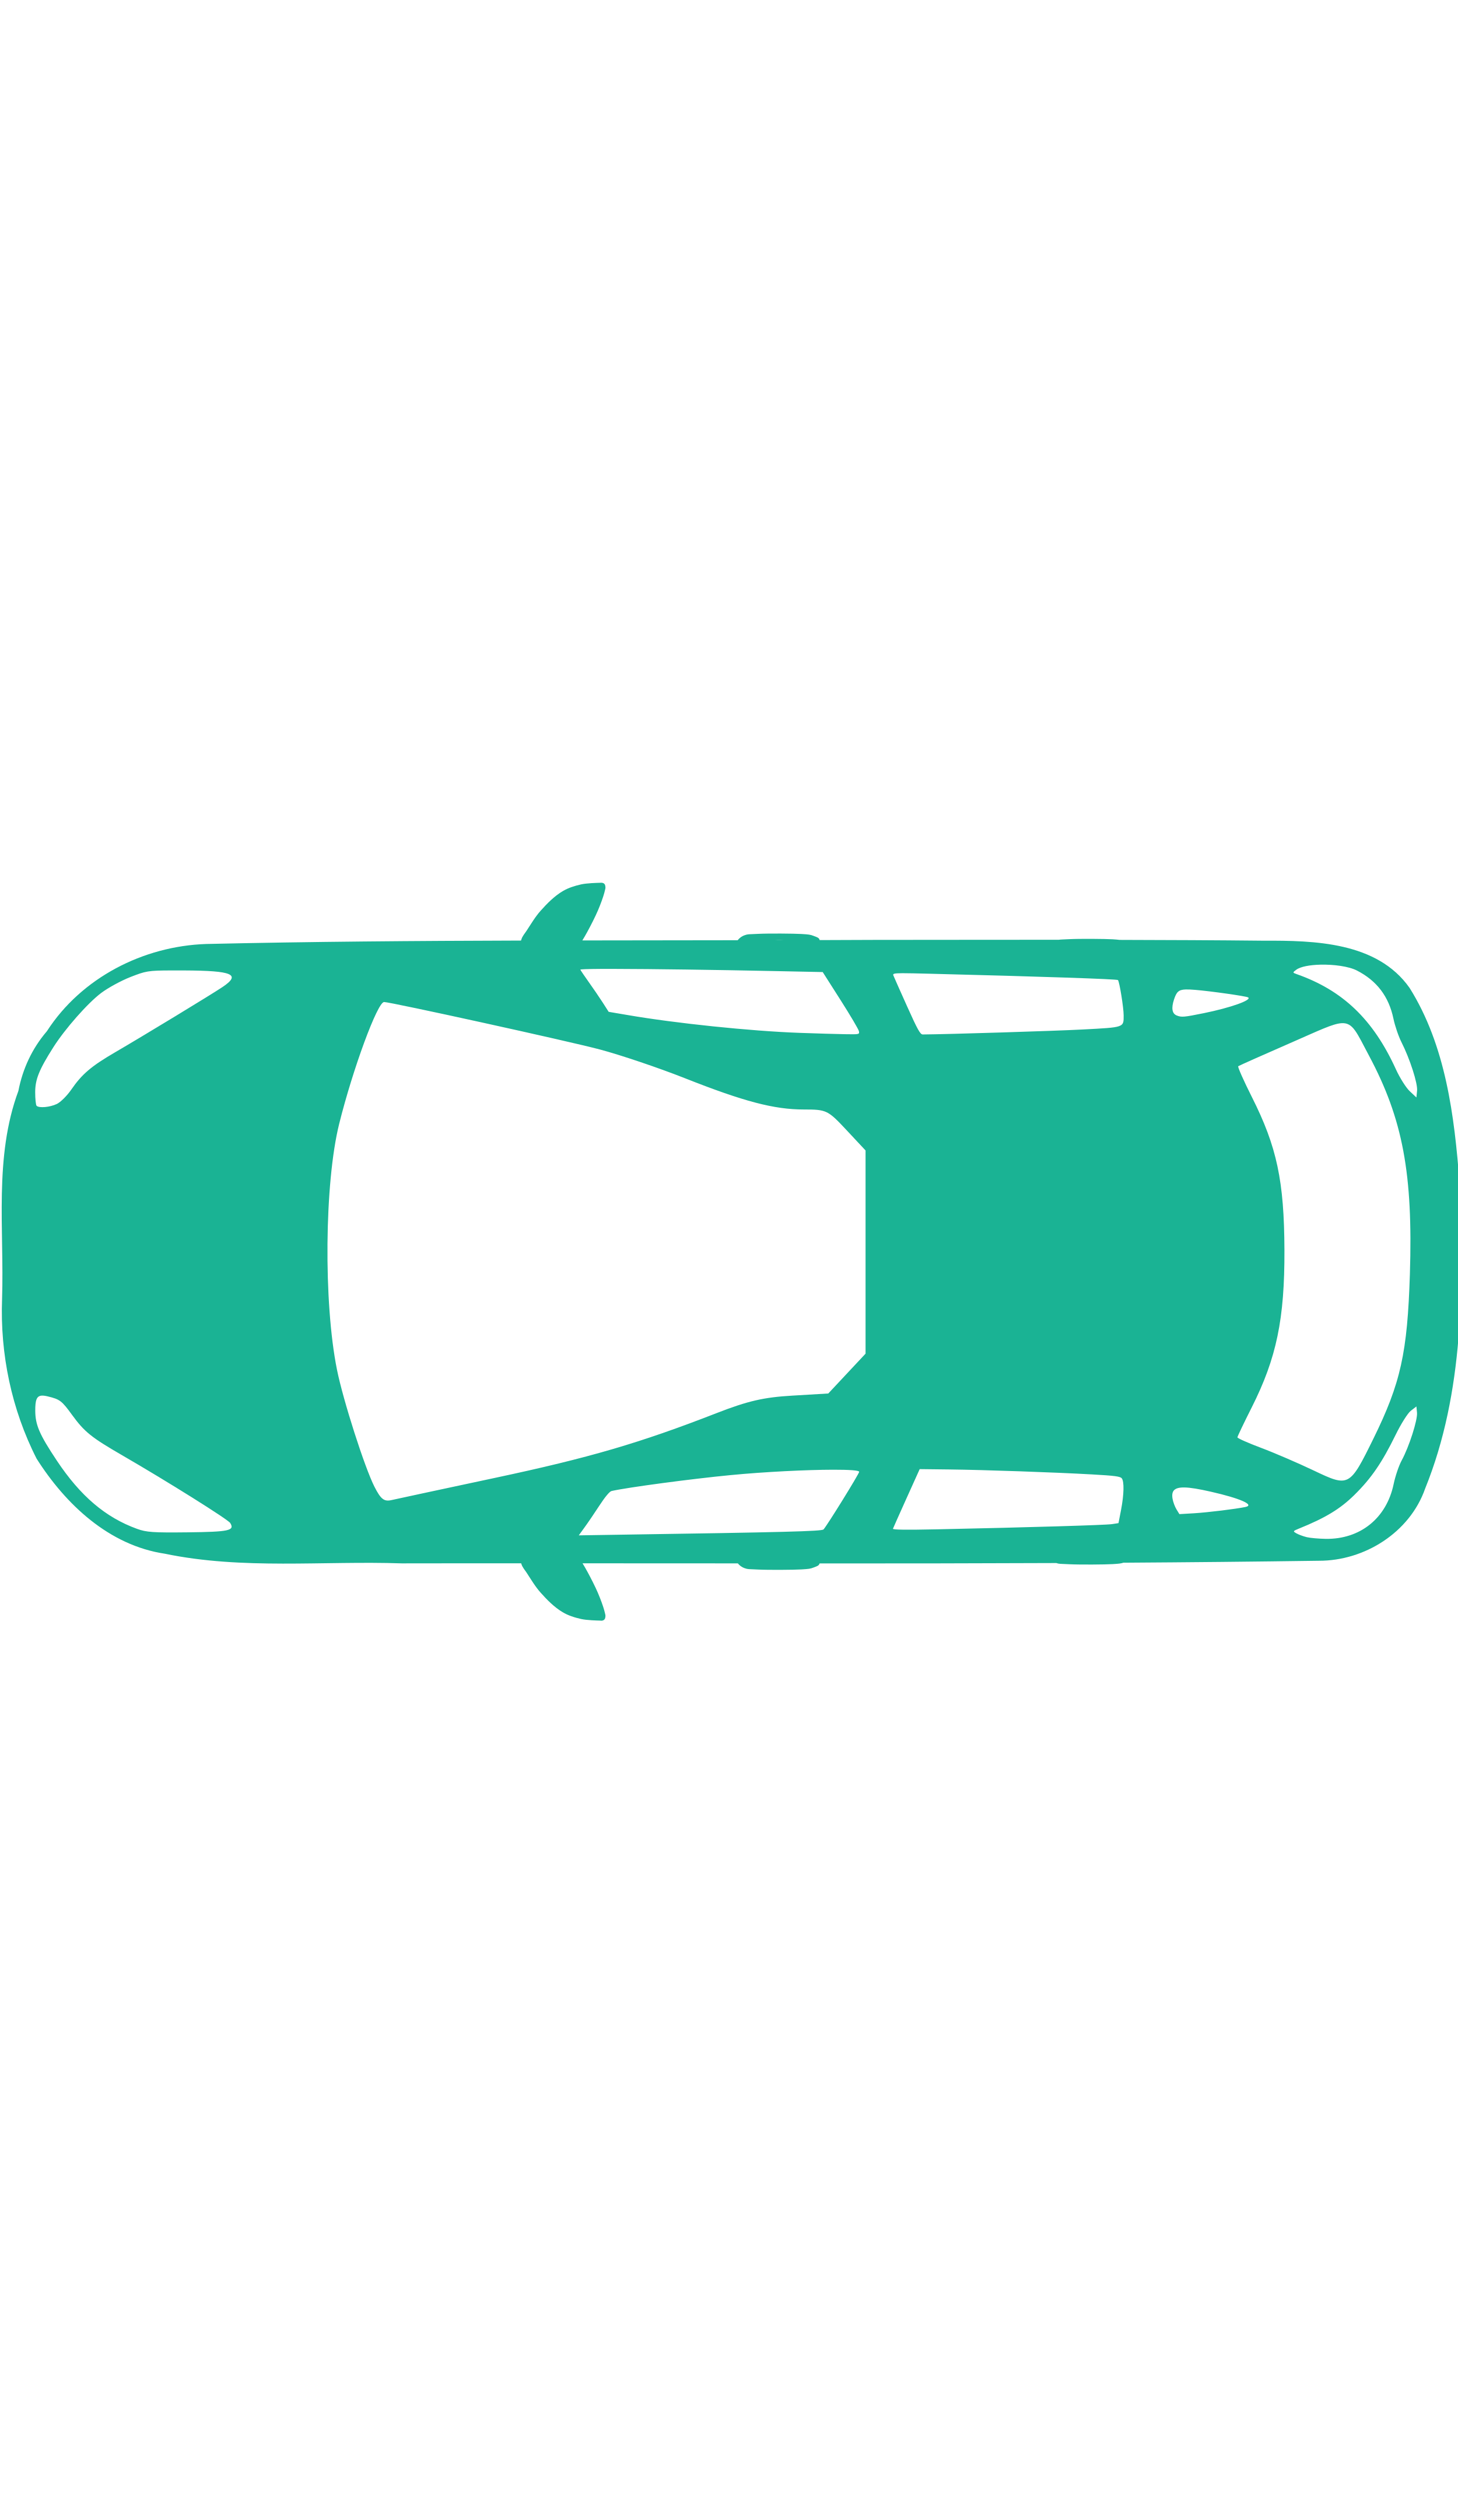 <?xml version="1.0" encoding="UTF-8" standalone="no"?>
<!-- Created with Inkscape (http://www.inkscape.org/) -->

<svg
   xmlns:dc="http://purl.org/dc/elements/1.1/"
   xmlns:cc="http://creativecommons.org/ns#"
   xmlns:rdf="http://www.w3.org/1999/02/22-rdf-syntax-ns#"
   xmlns:svg="http://www.w3.org/2000/svg"
   xmlns="http://www.w3.org/2000/svg"
   xmlns:sodipodi="http://sodipodi.sourceforge.net/DTD/sodipodi-0.dtd"
   xmlns:inkscape="http://www.inkscape.org/namespaces/inkscape"
   width="56"
   height="96"
   viewBox="0 0 67.733 34.241"
   version="1.1"
   id="svg8"
   inkscape:version="0.92.2 (unknown)"
   sodipodi:docname="car_top.svg">
  <defs
     id="defs2" />
  <sodipodi:namedview
     id="base"
     pagecolor="#ffffff"
     bordercolor="#666666"
     borderopacity="1.0"
     inkscape:pageopacity="0.0"
     inkscape:pageshadow="2"
     inkscape:zoom="0.78840488"
     inkscape:cx="396.85039"
     inkscape:cy="-78.5626"
     inkscape:document-units="px"
     inkscape:current-layer="layer1"
     showgrid="false"
     inkscape:window-width="1839"
     inkscape:window-height="1050"
     inkscape:window-x="81"
     inkscape:window-y="30"
     inkscape:window-maximized="1"
     units="px" />
  <g
     inkscape:label="Layer 1"
     inkscape:groupmode="layer"
     id="layer1"
     transform="translate(0,-262.759)">
    <g
       id="g210"
       transform="matrix(0.156,0,0,0.156,13.725,260.641)">
      <g
         id="g208">
        <path
           data-old_color="#1ab394"
           class="active-path"
           data-original="#222222"
           d="m 90.998,13.993 c -0.036,0.001 -0.15,0.018 -0.24,0.02 -0.878,0.019 -3.998,0.094 -5.7,0.48 -1.903,0.431 -3.806,1.018 -5.48,2.02 -2.505,1.5 -4.617,3.641 -6.56,5.82 -1.622,1.818 -2.862,3.944 -4.2,5.98 -0.538,0.819 -1.232,1.584 -1.52,2.52 -0.04,0.129 -0.093,0.245 -0.12,0.38 -31.257,0.088 -62.513,0.31 -93.76,1.02 -18.762,0.627 -37.167,10.052 -47.44,25.98 -4.402,5.134 -7.214,11.198 -8.48,17.76 -7.318,19.753 -4.191,41.284 -4.86,61.9 -0.621,16.44 2.831,32.975 10.28,47.6 8.66,13.65 21.606,25.827 38.16,28.3 23.191,4.821 47.076,2.084 70.58,2.88 11.854,-0.026 23.706,-0.018 35.56,-0.02 0.02,0.085 0.055,0.158 0.08,0.24 0.288,0.936 0.982,1.701 1.52,2.52 1.338,2.036 2.578,4.162 4.2,5.98 1.943,2.179 4.055,4.32 6.56,5.82 1.674,1.003 3.577,1.589 5.48,2.02 1.702,0.385 4.822,0.461 5.7,0.48 0.395,0.081 0.82,0.011 1.1,-0.2 0.28,-0.211 0.368,-0.419 0.44,-0.9 0.072,-0.481 -0.001,-0.689 -0.32,-1.9 -0.319,-1.211 -1.082,-3.32 -1.9,-5.24 -0.818,-1.92 -2.176,-4.557 -3.08,-6.22 -0.578,-1.064 -1.048,-1.868 -1.5,-2.6 15.421,0.007 30.838,0.007 46.26,0.02 0.054,0.071 0.111,0.148 0.18,0.22 0.356,0.375 0.873,0.872 1.86,1.22 0.987,0.348 1.037,0.25 4.04,0.4 3.003,0.15 10.612,0.097 12.84,-0.04 2.228,-0.137 2.625,-0.172 3.72,-0.6 0.884,-0.346 1.544,-0.512 1.68,-1.18 23.496,0.006 47.005,-0.021 70.5,-0.12 0.864,0.293 1.059,0.217 3.92,0.36 3.003,0.15 10.632,0.097 12.86,-0.04 1.837,-0.113 2.436,-0.167 3.2,-0.42 19.412,-0.121 38.829,-0.305 58.24,-0.58 13.574,0.032 27.064,-8.429 31.62,-21.48 11.638,-28.71 11.428,-60.541 10.24,-91.04 -1.52,-19.914 -4.089,-40.865 -14.88,-58.06 -9.668,-13.695 -28.301,-14.1 -43.48,-14.04 -14.294,-0.15 -28.584,-0.208 -42.88,-0.24 -0.486,-0.064 -1.078,-0.12 -2.06,-0.18 -2.228,-0.137 -9.857,-0.19 -12.86,-0.04 -1.971,0.098 -2.633,0.098 -3.16,0.18 -18.306,-0.005 -36.613,0.039 -54.92,0.04 -5.439,0.029 -10.881,0.042 -16.32,0.06 -0.114,-0.706 -0.796,-0.867 -1.7,-1.22 -1.095,-0.428 -1.492,-0.463 -3.72,-0.6 -2.228,-0.137 -9.837,-0.19 -12.84,-0.04 -3.003,0.15 -3.053,0.052 -4.04,0.4 -0.987,0.348 -1.504,0.845 -1.86,1.22 -0.089,0.094 -0.177,0.187 -0.24,0.28 -15.421,0.02 -30.839,0.039 -46.26,0.06 0.471,-0.758 0.955,-1.587 1.56,-2.7 0.904,-1.664 2.262,-4.299 3.08,-6.22 0.818,-1.92 1.581,-4.029 1.9,-5.24 0.319,-1.211 0.392,-1.419 0.32,-1.9 -0.072,-0.481 -0.16,-0.689 -0.44,-0.9 -0.191,-0.144 -0.452,-0.21 -0.72,-0.22 -0.046,-0.002 -0.094,-0.002 -0.14,0 z m 52.58,17.08 c 0.569,-0.006 1.216,-0.006 1.84,0.02 -0.887,0.002 -1.773,-0.002 -2.66,0 0.282,-0.011 0.572,-0.017 0.82,-0.02 z m 161.62,7.32 c 3.984,-0.1 8.475,0.497 10.9,1.74 5.937,3.043 9.497,7.731 10.88,14.34 0.451,2.157 1.527,5.292 2.38,6.98 2.538,5.022 4.874,12.282 4.66,14.46 l -0.2,2.02 -1.98,-1.86 c -1.088,-1.02 -2.95,-3.953 -4.12,-6.52 -6.772,-14.861 -15.816,-23.517 -29.6,-28.36 -1.199,-0.421 -1.19,-0.468 -0.06,-1.3 1.258,-0.926 4.041,-1.422 7.14,-1.5 z m -214.34,1.26 c 1.289,-0.008 2.762,-0.003 4.4,0 10.918,0.021 29.102,0.262 48.16,0.66 l 13.6,0.28 5.3,8.32 c 2.911,4.567 5.377,8.74 5.48,9.28 0.185,0.969 0.136,0.967 -4.1,0.9 -2.361,-0.037 -8.515,-0.213 -13.66,-0.4 -14.533,-0.528 -36.943,-2.857 -51.1,-5.3 l -5.66,-0.96 -1.82,-2.84 c -1.002,-1.555 -2.866,-4.275 -4.14,-6.06 -1.274,-1.785 -2.387,-3.433 -2.48,-3.66 -0.047,-0.114 2.154,-0.196 6.02,-0.22 z m -127.58,0.46 c 1.039,0 2.219,-0.006 3.56,0 14.446,0.06 17.025,1.169 11.5,4.9 -3.192,2.156 -23.743,14.638 -32.06,19.48 -7.072,4.117 -9.857,6.488 -13.02,11.08 -1.273,1.848 -3.207,3.772 -4.32,4.3 -2.067,0.981 -5.292,1.268 -6.02,0.54 -0.226,-0.226 -0.42,-2.035 -0.42,-4.02 0,-3.856 1.171,-6.737 5.4,-13.4 3.48,-5.483 10.249,-13.165 14.26,-16.18 2.052,-1.542 6.01,-3.7 8.8,-4.78 4.407,-1.706 5.044,-1.92 12.32,-1.92 z m 217.5,0.82 c 1.649,-0.004 4.244,0.059 8.26,0.16 33.707,0.848 55.631,1.593 55.9,1.88 0.451,0.48 1.7,8.213 1.7,10.54 0,3.626 0.283,3.523 -12.22,4.18 -8.366,0.44 -40.073,1.428 -47.62,1.48 -0.734,0.005 -1.541,-1.452 -4.66,-8.4 -2.074,-4.619 -3.916,-8.752 -4.08,-9.18 -0.177,-0.463 -0.028,-0.654 2.72,-0.66 z m 84.34,4.84 c 0.728,-0.024 1.629,0.029 2.78,0.12 4.51,0.359 15.212,1.876 15.8,2.24 1.263,0.781 -5.239,3.088 -13.2,4.7 -5.925,1.2 -6.614,1.27 -8.08,0.68 -1.362,-0.548 -1.632,-2.195 -0.78,-4.76 0.724,-2.18 1.297,-2.909 3.48,-2.98 z m -238.72,3.74 c 1.925,0 55.013,11.673 64.22,14.12 6.208,1.65 17.614,5.504 25.34,8.56 17.578,6.952 26.57,9.32 35.44,9.32 6.752,0 7.142,0.179 12.68,6.1 l 5.7,6.1 v 30.24 30.26 l -5.56,5.94 -5.54,5.92 -10.76,0.64 c -8.487,0.496 -13.218,1.589 -22.44,5.18 -22.98,8.949 -37.944,13.313 -65.84,19.26 -15.566,3.318 -29.535,6.317 -31.04,6.66 -2.204,0.502 -3.188,-0.271 -5.08,-4 -2.909,-5.735 -9.306,-25.696 -11.14,-34.78 -4.045,-20.033 -3.727,-55.656 0.64,-73.22 4.072,-16.38 11.416,-36.3 13.38,-36.3 z m 285.2,6.3 c 3.395,-0.166 4.423,2.766 8.12,9.7 10.055,18.859 13.099,35.101 12.16,65 -0.737,23.458 -2.732,32.473 -10.86,49 -7.083,14.402 -7.268,14.5 -17.72,9.52 -4.738,-2.257 -11.808,-5.301 -15.7,-6.76 -3.892,-1.459 -7.08,-2.875 -7.08,-3.14 0,-0.265 1.93,-4.293 4.28,-8.96 7.376,-14.648 9.794,-26.292 9.72,-46.82 -0.075,-20.549 -2.245,-30.756 -9.68,-45.52 -2.46,-4.884 -4.293,-9.025 -4.08,-9.2 0.213,-0.175 7.532,-3.43 16.26,-7.24 7.88,-3.44 11.94,-5.451 14.58,-5.58 z m -387.22,110.9 c 0.488,-0.043 1.092,0.041 1.84,0.22 3.659,0.874 4.193,1.296 7.28,5.54 3.662,5.035 5.749,6.701 14.84,11.96 13.472,7.793 31.589,19.145 32.24,20.2 1.395,2.262 -0.265,2.64 -12.72,2.78 -10.284,0.115 -12.234,-0.022 -15.04,-1.04 -9.38,-3.403 -16.845,-9.753 -23.88,-20.32 -5.178,-7.777 -6.403,-10.62 -6.42,-14.86 -0.012,-3.107 0.395,-4.352 1.86,-4.48 z m 409.44,3.22 0.18,1.84 c 0.217,2.132 -2.37,10.221 -4.56,14.22 -0.818,1.493 -1.902,4.672 -2.4,7.06 -2.12,10.167 -9.973,16.474 -20.26,16.3 -2.053,-0.035 -4.573,-0.254 -5.6,-0.5 -1.027,-0.246 -2.402,-0.752 -3.06,-1.12 -1.119,-0.626 -1.075,-0.708 0.64,-1.4 7.987,-3.225 12.381,-5.899 16.6,-10.06 5.036,-4.966 8.203,-9.575 12.3,-17.94 1.556,-3.178 3.565,-6.377 4.48,-7.1 z m -147.92,18.66 8.72,0.1 c 10.585,0.12 31.399,0.849 42.66,1.48 6.71,0.376 8.359,0.591 8.8,1.16 0.75,0.967 0.671,4.788 -0.22,9.44 l -0.76,3.9 -1.96,0.3 c -1.899,0.287 -24.574,0.961 -51.92,1.54 -9.474,0.201 -13.399,0.148 -13.28,-0.18 0.093,-0.256 1.92,-4.352 4.06,-9.1 z m -25.76,0.18 c 4.695,-0.008 7.74,0.179 7.74,0.62 0,0.57 -9.584,16.057 -10.62,17.16 -0.511,0.543 -11.651,0.836 -60.18,1.56 l -12.7,0.2 1.78,-2.46 c 0.985,-1.351 2.976,-4.281 4.42,-6.5 1.602,-2.461 2.989,-4.117 3.54,-4.24 4.928,-1.102 23.755,-3.611 35.48,-4.74 10.337,-0.995 22.715,-1.587 30.54,-1.6 z m 104.58,5.28 c 1.809,0.025 4.377,0.466 7.88,1.26 8.774,1.988 13.206,3.948 10.28,4.56 -2.82,0.59 -11.111,1.606 -15.22,1.86 l -4.42,0.26 -0.88,-1.44 c -0.482,-0.793 -1.002,-2.208 -1.16,-3.14 -0.394,-2.334 0.505,-3.402 3.52,-3.36 z"
           id="path4400-3-2"
           inkscape:connector-curvature="0"
           style="fill:#1ab394" />
      </g>
    </g>
  </g>
</svg>
